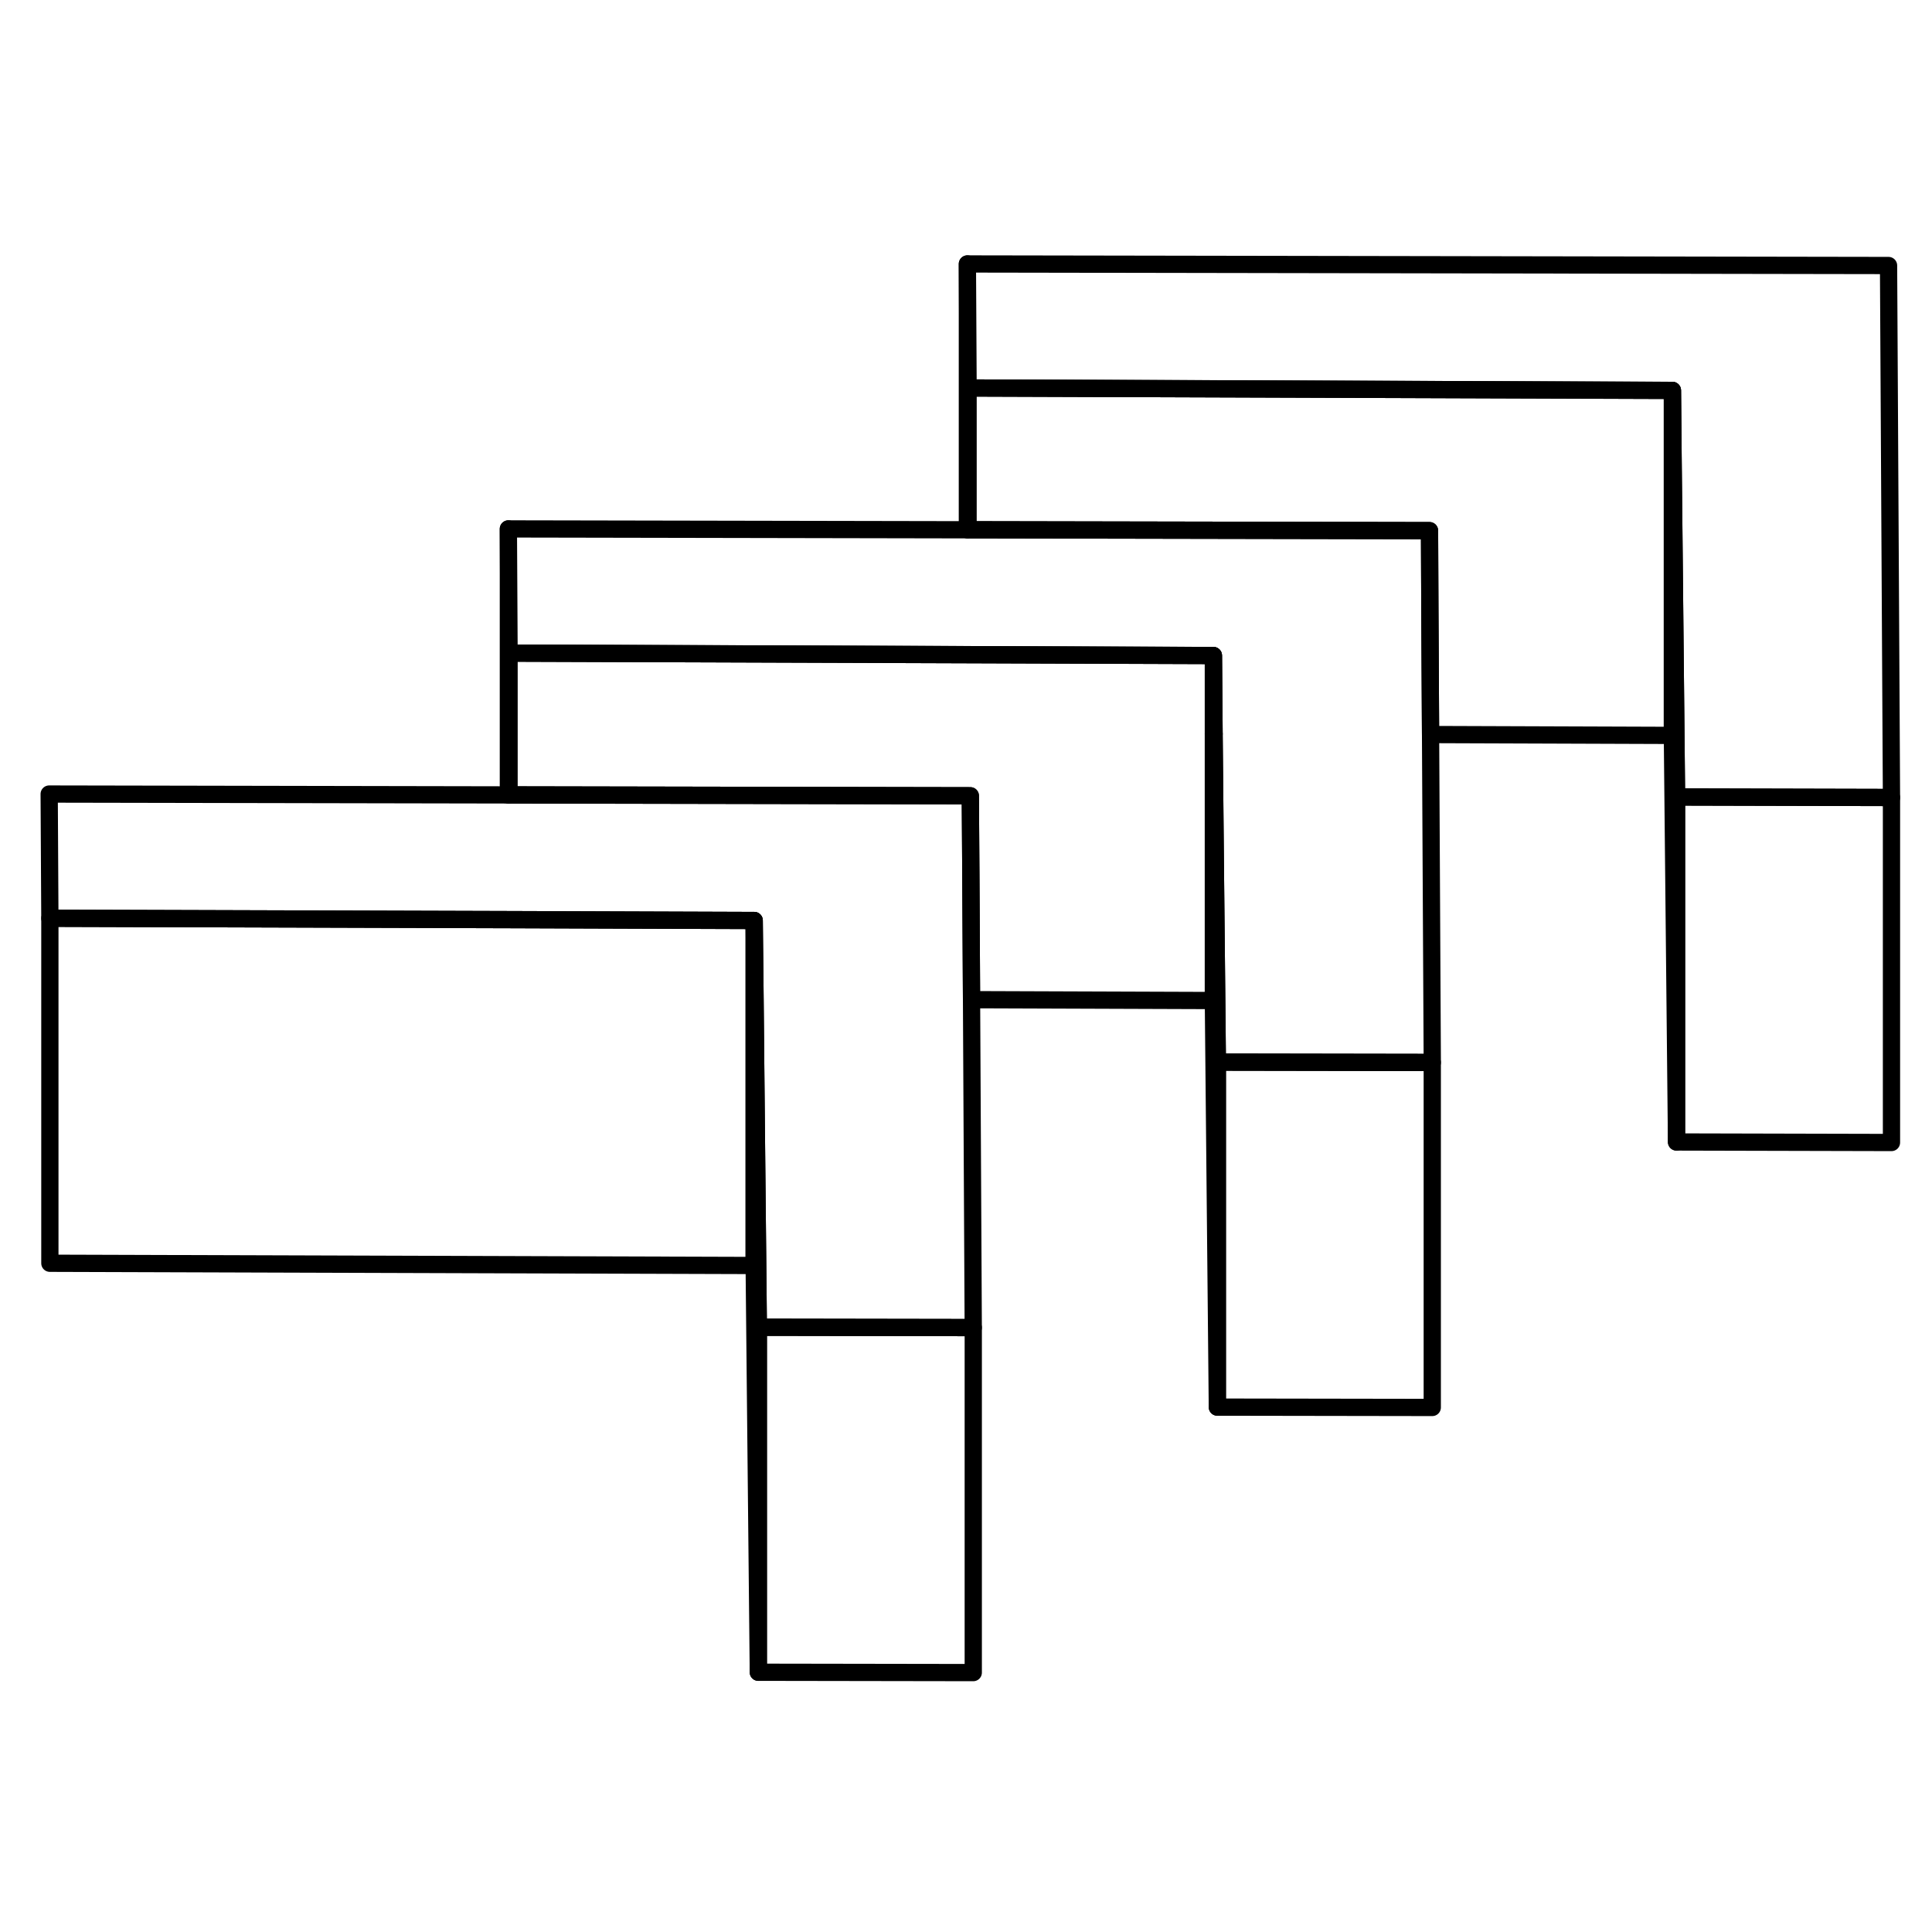 <svg width="24" height="24" viewBox="0 0 112 87" fill="none" xmlns="http://www.w3.org/2000/svg" stroke-width="1px" stroke-linecap="round" stroke-linejoin="round">
    <path d="M70.341 25.502V30.042H70.381L70.341 25.502Z" stroke="currentColor" stroke-linejoin="round"/>
    <path d="M43.961 64.442V84.442L43.721 60.862V40.862L43.771 45.412L43.851 53.612L43.961 64.442Z" stroke="currentColor" stroke-linejoin="round"/>
    <path d="M56.421 64.462V84.462L43.961 84.442V64.442L56.311 64.462H56.421Z" stroke="currentColor" stroke-linejoin="round"/>
    <path d="M83.03 49.092V69.092L70.57 69.072V49.072L82.93 49.092H83.03Z" stroke="currentColor" stroke-linejoin="round"/>
    <path d="M70.341 25.502V45.502L56.321 45.452L56.281 38.212L56.251 33.632L29.511 33.582V25.362L56.091 25.452H56.121L70.341 25.502Z" stroke="currentColor" stroke-linejoin="round"/>
    <path d="M109.651 33.732V53.732H109.641L97.19 53.702V33.702L109.541 33.732H109.651Z" stroke="currentColor" stroke-linejoin="round"/>
    <path d="M109.651 33.732H109.541L97.191 33.702L97.081 22.872L96.951 10.132L56.121 9.992L56.081 2.802L109.481 2.892L109.651 33.732Z" stroke="currentColor" stroke-linejoin="round"/>
    <path d="M97.19 33.702V53.702L96.95 30.132V10.132L97.08 22.872L97.19 33.702Z" stroke="currentColor" stroke-linejoin="round"/>
    <path d="M96.951 10.132V30.132L82.931 30.082L82.891 22.852L82.871 18.262L56.121 18.212V9.992L96.951 10.132Z" stroke="currentColor" stroke-linejoin="round"/>
    <path d="M43.721 40.862V60.862L2.891 60.732V40.732L29.481 40.812H29.511L43.721 40.862Z" stroke="currentColor" stroke-linejoin="round"/>
    <path d="M56.42 64.462H56.31L43.961 64.442L43.851 53.612L43.771 45.412L43.721 40.862L29.511 40.812H29.481L2.891 40.732L2.851 33.532L29.471 33.582H29.511L56.251 33.632L56.281 38.212L56.321 45.452L56.42 64.462Z" stroke="currentColor" stroke-linejoin="round"/>
    <path d="M29.471 33.582V18.162" stroke="currentColor" stroke-linejoin="round"/>
    <path d="M70.571 49.072V69.072L70.341 45.502V30.042H70.381L70.461 38.242L70.571 49.072Z" stroke="currentColor" stroke-linejoin="round"/>
    <path d="M83.031 49.092H82.931L70.571 49.072L70.461 38.242L70.381 30.042L70.341 25.502L56.121 25.452H56.091L29.511 25.362L29.471 18.162L56.081 18.212H56.121L82.871 18.262L82.891 22.852L82.931 30.082L83.031 49.092Z" stroke="currentColor" stroke-linejoin="round"/>
    <path d="M56.08 18.212V2.802" stroke="currentColor" stroke-linejoin="round"/>
</svg>